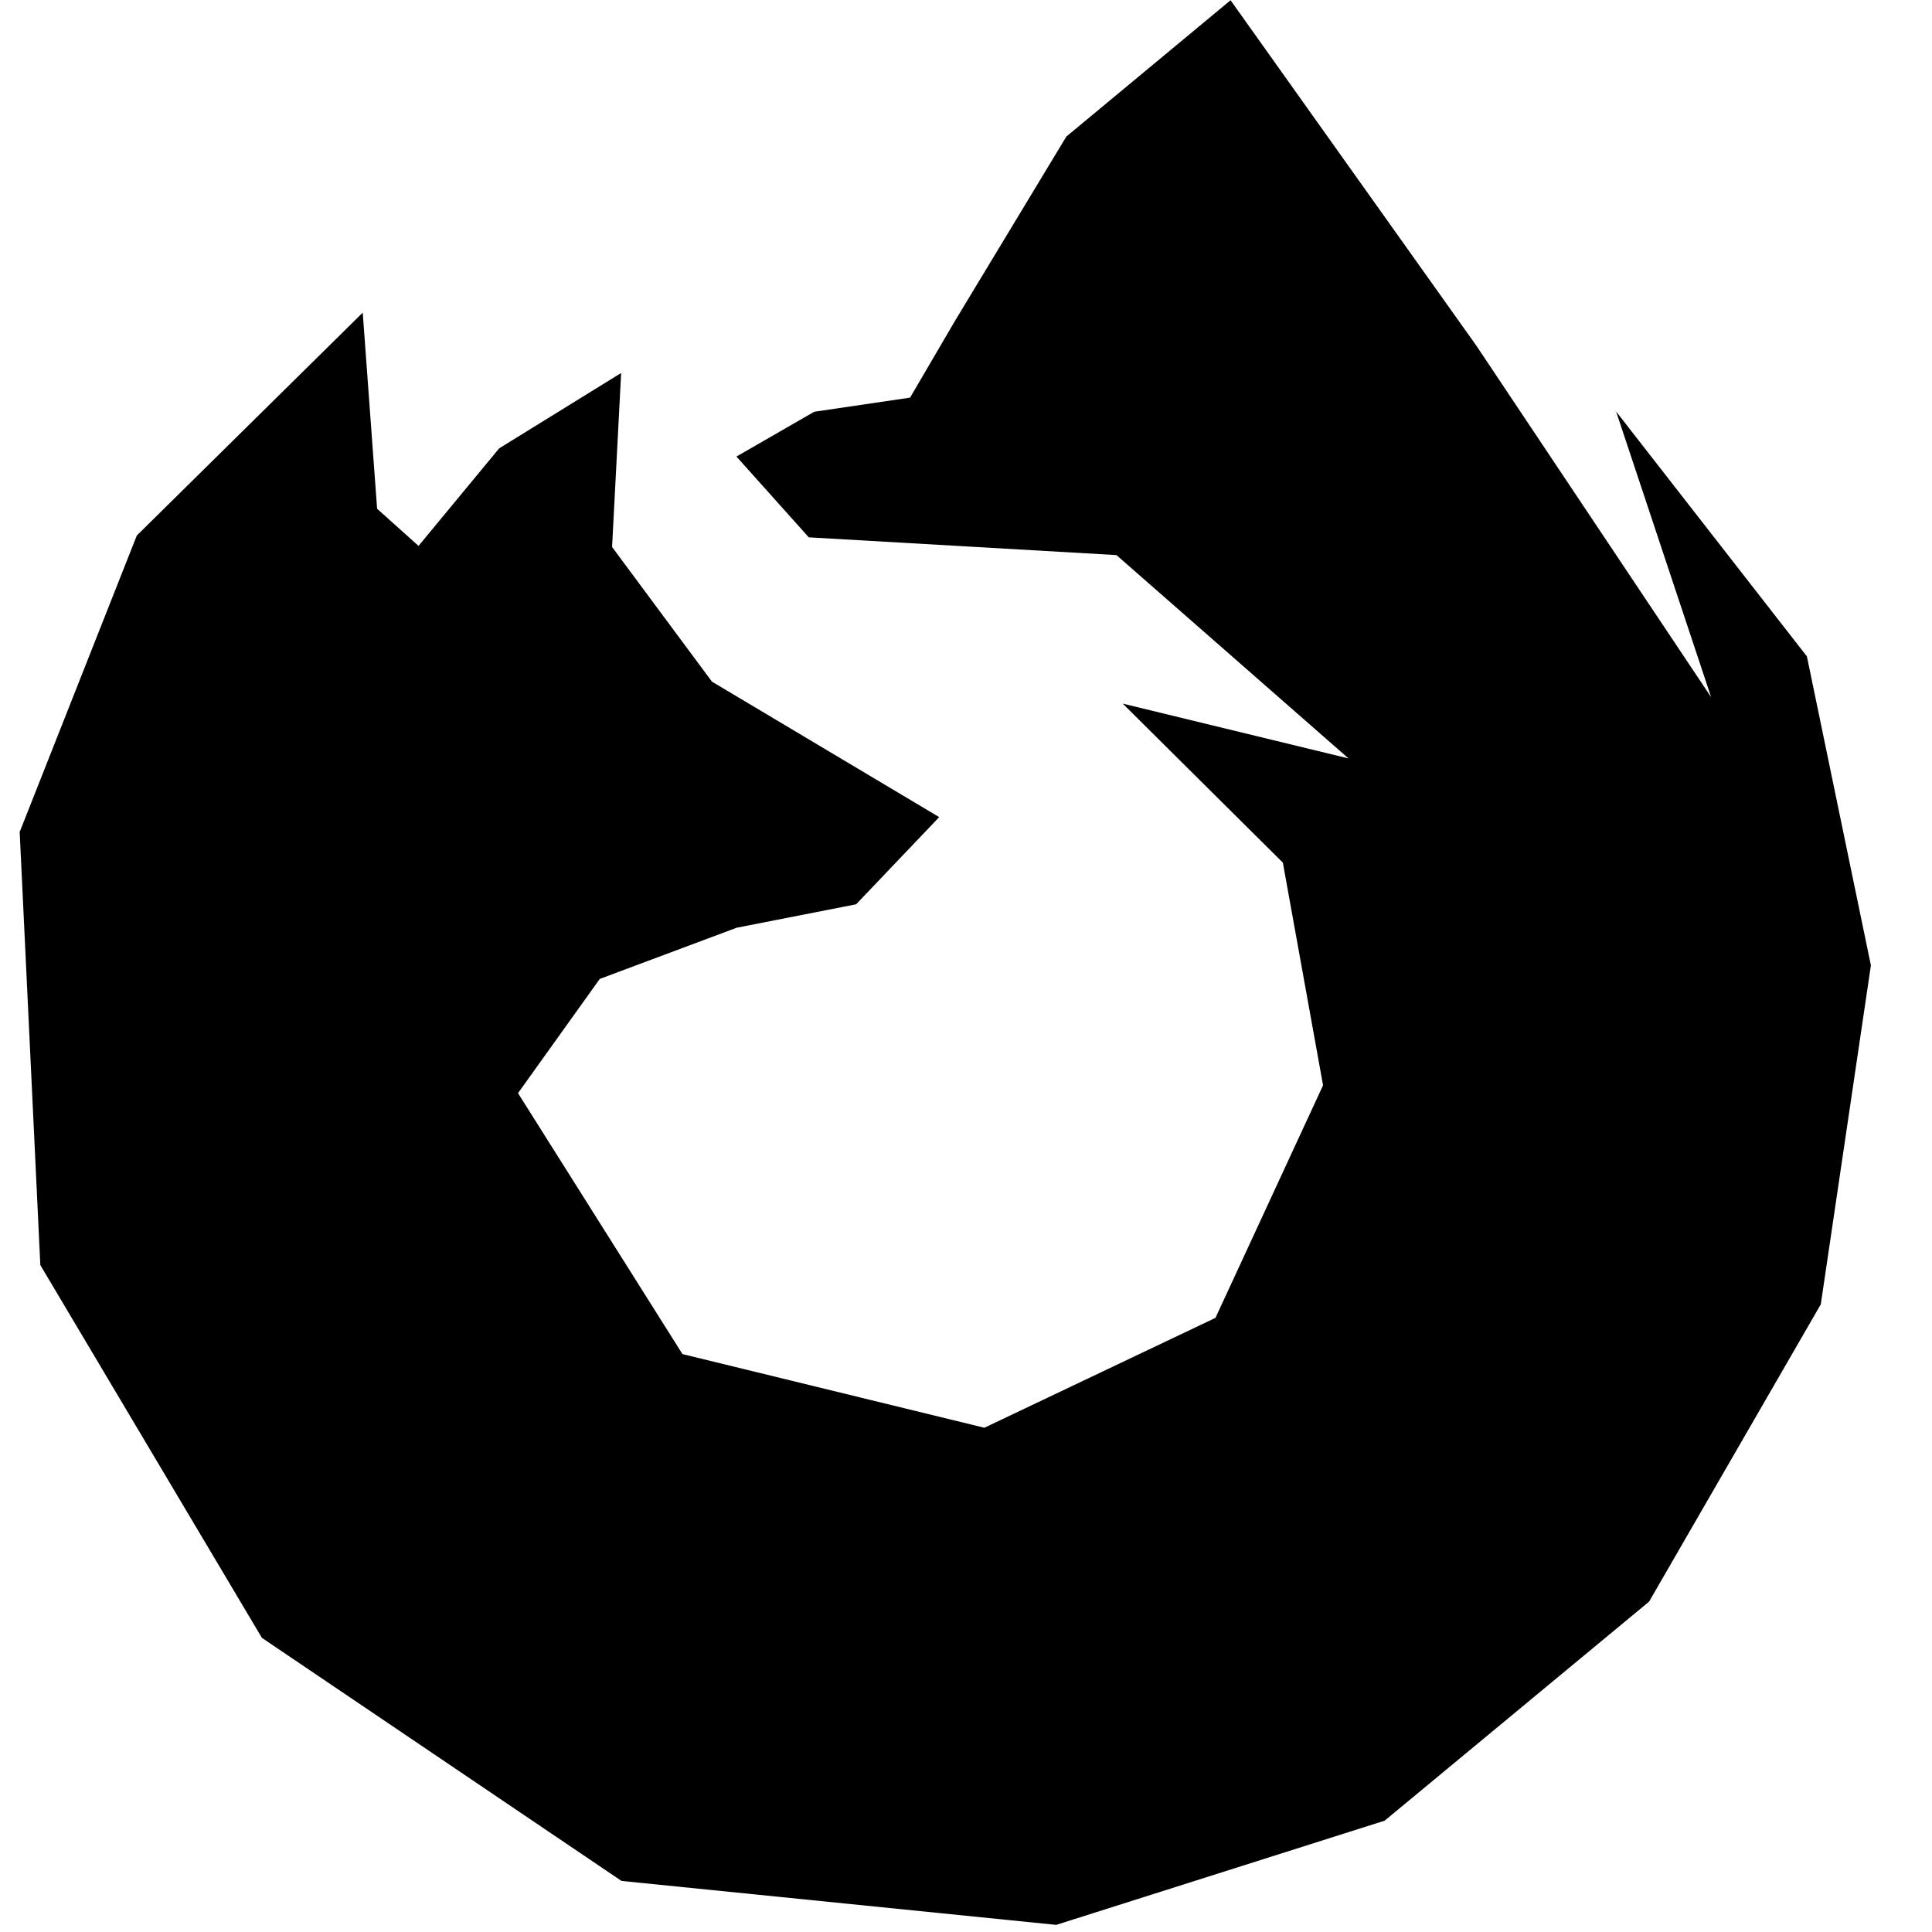 <svg xmlns="http://www.w3.org/2000/svg" width="16" height="16"><path d="M13.384 3.408l1.58 2.028.53 2.559-.415 2.807-1.422 2.462-2.19 1.814-2.72.863-3.6-.364-2.978-2.013-1.835-3.087-.171-3.587.97-2.455 1.871-1.846.119 1.624.343.308.668-.808 1.01-.624-.075 1.441.827 1.115 1.882 1.122-.688.722-.989.194-1.134.424-.677.946 1.362 2.161 2.5.61 1.914-.91.891-1.926-.333-1.844-1.326-1.317 1.87.454-1.922-1.684-2.548-.147-.599-.669.644-.371.794-.117.369-.631.925-1.531L10.191.002l2.033 2.857 1.947 2.915-.787-2.366"/></svg>
